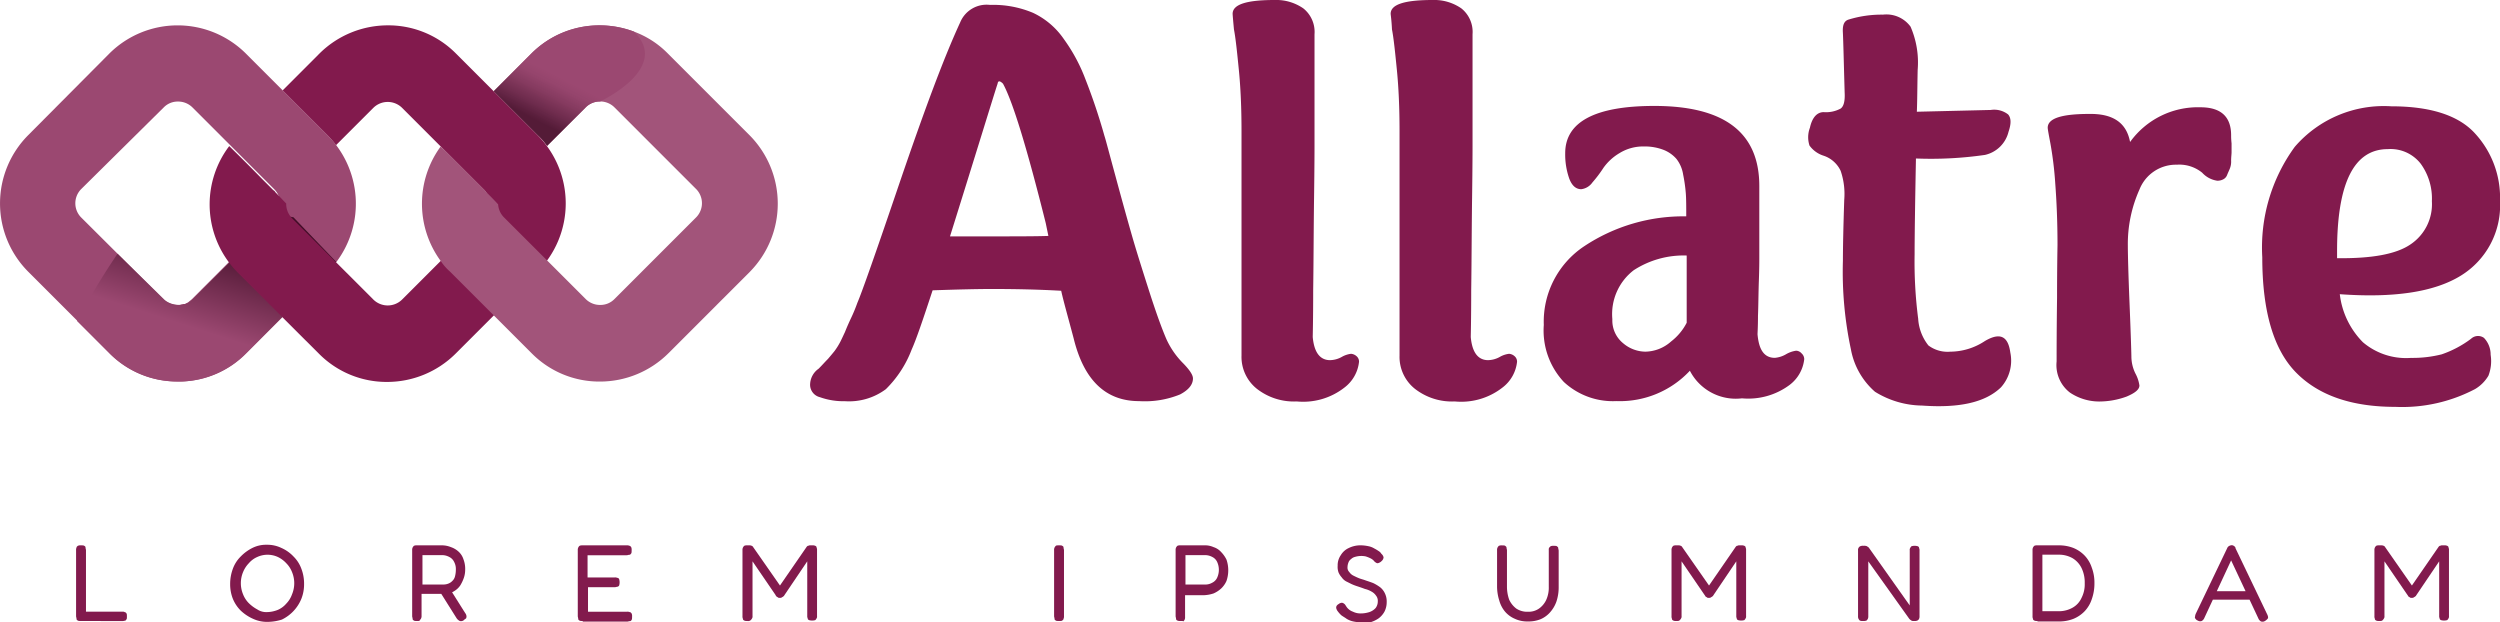 <svg id="allatre_logo" data-name="allatre logo" xmlns="http://www.w3.org/2000/svg" xmlns:xlink="http://www.w3.org/1999/xlink" width="157.6" height="39.232" viewBox="0 0 157.6 39.232">
  <defs>
    <linearGradient id="linear-gradient" x1="0.64" y1="0.136" x2="0.383" y2="0.65" gradientUnits="objectBoundingBox">
      <stop offset="0" stop-color="#410d27"/>
      <stop offset="0.994" stop-color="#9b4871"/>
    </linearGradient>
    <linearGradient id="linear-gradient-2" x1="0.459" y1="0.495" x2="0.238" y2="0.786" gradientUnits="objectBoundingBox">
      <stop offset="0.006" stop-color="#9b4871"/>
      <stop offset="0.184" stop-color="#95446c" stop-opacity="0.965"/>
      <stop offset="0.428" stop-color="#83385d" stop-opacity="0.914"/>
      <stop offset="0.711" stop-color="#662546" stop-opacity="0.859"/>
      <stop offset="1" stop-color="#410d27" stop-opacity="0.8"/>
    </linearGradient>
  </defs>
  <g id="Group_679" data-name="Group 679" transform="translate(51.071)">
    <path id="Path_842" data-name="Path 842" d="M252.531,61.7a6.459,6.459,0,0,1,2.722.505,4.874,4.874,0,0,1,1.936,1.656,10.746,10.746,0,0,1,1.347,2.5,37.493,37.493,0,0,1,1.207,3.592c.084.253.309,1.123.7,2.554.393,1.459.73,2.666,1.01,3.648s.645,2.133,1.066,3.452.786,2.357,1.122,3.143a5.173,5.173,0,0,0,1.01,1.487q.673.674.673,1.01c0,.393-.281.73-.814,1.01a5.892,5.892,0,0,1-2.582.421q-3.157,0-4.125-3.957c-.365-1.375-.645-2.357-.786-3-1.487-.084-2.947-.112-4.406-.112q-1.221,0-3.7.084c-.617,1.88-1.038,3.115-1.319,3.732a6.977,6.977,0,0,1-1.628,2.5,3.883,3.883,0,0,1-2.582.758,4.394,4.394,0,0,1-1.572-.253.808.808,0,0,1-.617-.87,1.245,1.245,0,0,1,.533-.926c.225-.225.393-.421.589-.617q.253-.295.421-.505a4.484,4.484,0,0,0,.365-.589c.14-.281.225-.477.281-.589.056-.14.168-.421.365-.842a10.094,10.094,0,0,0,.421-1.01q.421-.968,2.694-7.661c1.515-4.434,2.75-7.773,3.788-10.018A1.8,1.8,0,0,1,252.531,61.7Zm.477,4.967c-.225.674-1.207,3.9-3,9.625h2.638c1.572,0,2.75,0,3.564-.028l-.168-.814c-1.179-4.715-2.077-7.661-2.694-8.784Q253.05,66.372,253.008,66.667Z" transform="translate(-241.191 -61.391)" fill="#821a4d"/>
    <path id="Path_843" data-name="Path 843" d="M336.1,61.47c0-.589.87-.87,2.638-.87a3,3,0,0,1,1.824.533,1.9,1.9,0,0,1,.7,1.628v7.072c0,.112,0,1.179-.028,3.2s-.028,3.957-.056,5.865c0,1.88-.028,2.862-.028,2.947.084.954.449,1.459,1.094,1.459a1.585,1.585,0,0,0,.73-.2,1.529,1.529,0,0,1,.589-.2.583.583,0,0,1,.337.14.453.453,0,0,1,.168.365,2.35,2.35,0,0,1-.926,1.628,4.221,4.221,0,0,1-3,.87,3.8,3.8,0,0,1-2.5-.786,2.571,2.571,0,0,1-.982-2.1V68.85c0-1.431-.056-2.722-.168-3.845s-.2-1.992-.309-2.554C336.128,61.863,336.1,61.526,336.1,61.47Z" transform="translate(-309.466 -60.6)" fill="#821a4d"/>
    <path id="Path_844" data-name="Path 844" d="M371.6,61.47c0-.589.87-.87,2.638-.87a3,3,0,0,1,1.824.533,1.9,1.9,0,0,1,.7,1.628v7.072c0,.112,0,1.179-.028,3.2s-.028,3.957-.056,5.865c0,1.88-.028,2.862-.028,2.947.084.954.449,1.459,1.094,1.459a1.585,1.585,0,0,0,.73-.2,1.529,1.529,0,0,1,.589-.2.583.583,0,0,1,.337.14.453.453,0,0,1,.168.365,2.35,2.35,0,0,1-.926,1.628,4.221,4.221,0,0,1-3,.87,3.8,3.8,0,0,1-2.5-.786,2.571,2.571,0,0,1-.982-2.1V68.85c0-1.431-.056-2.722-.168-3.845s-.2-1.992-.309-2.554C371.656,61.863,371.6,61.526,371.6,61.47Z" transform="translate(-335.004 -60.6)" fill="#821a4d"/>
    <path id="Path_845" data-name="Path 845" d="M410.574,103.006a4.54,4.54,0,0,1-3.311-1.207A4.744,4.744,0,0,1,406,98.207a5.708,5.708,0,0,1,2.554-4.967,11.3,11.3,0,0,1,6.426-1.88c0-.617,0-1.094-.028-1.459a9.909,9.909,0,0,0-.168-1.179,2.123,2.123,0,0,0-.421-.982,2.094,2.094,0,0,0-.786-.561,3.281,3.281,0,0,0-1.263-.225,2.829,2.829,0,0,0-1.543.421,3.264,3.264,0,0,0-1.01.926,8,8,0,0,1-.7.926,1.007,1.007,0,0,1-.7.421q-.505,0-.758-.674a4.556,4.556,0,0,1-.253-1.6c0-1.964,1.88-2.975,5.613-2.975,4.434,0,6.623,1.684,6.623,5.051v4.574c0,.14,0,.617-.028,1.4s-.028,1.515-.056,2.217c0,.7-.028,1.066-.028,1.151.084.982.421,1.487,1.094,1.487a1.67,1.67,0,0,0,.7-.225,1.75,1.75,0,0,1,.645-.225.485.485,0,0,1,.337.168.494.494,0,0,1,.168.365,2.35,2.35,0,0,1-.926,1.628,4.363,4.363,0,0,1-3,.842,3.253,3.253,0,0,1-3.283-1.74A6.035,6.035,0,0,1,410.574,103.006Zm4.434-4.939V93.829a5.777,5.777,0,0,0-3.339.926,3.486,3.486,0,0,0-1.347,3.087A1.845,1.845,0,0,0,411,99.357a2.2,2.2,0,0,0,1.4.533,2.5,2.5,0,0,0,1.628-.645A3.508,3.508,0,0,0,415.008,98.067Z" transform="translate(-359.75 -77.721)" fill="#821a4d"/>
    <path id="Path_846" data-name="Path 846" d="M472.256,70.018l4.658-.112a1.428,1.428,0,0,1,1.094.281c.2.225.2.589.028,1.094a1.971,1.971,0,0,1-1.487,1.459,23.737,23.737,0,0,1-4.35.225c-.056,2.919-.084,4.939-.084,6.033a27.9,27.9,0,0,0,.225,4.069,3,3,0,0,0,.645,1.684,2.011,2.011,0,0,0,1.375.393,4,4,0,0,0,2.189-.673c.954-.561,1.459-.309,1.6.73a2.519,2.519,0,0,1-.589,2.189c-.982.954-2.638,1.319-4.967,1.151a5.756,5.756,0,0,1-2.975-.87A4.661,4.661,0,0,1,468.1,85a23.426,23.426,0,0,1-.505-5.584c0-.87.028-2.161.084-3.845a4.5,4.5,0,0,0-.225-1.824,1.82,1.82,0,0,0-1.066-.954,1.742,1.742,0,0,1-.9-.645,1.691,1.691,0,0,1,.028-1.123c.14-.645.449-.982.87-.982a1.941,1.941,0,0,0,1.066-.225q.295-.21.253-1.01c-.056-1.964-.084-3.2-.112-3.788-.028-.477.084-.73.365-.814a7.063,7.063,0,0,1,2.161-.309,1.883,1.883,0,0,1,1.74.758,5.651,5.651,0,0,1,.449,2.722C472.284,68.5,472.284,69.372,472.256,70.018Z" transform="translate(-402.489 -62.974)" fill="#821a4d"/>
    <path id="Path_847" data-name="Path 847" d="M524.392,86.889a5.266,5.266,0,0,1,4.434-2.189q1.936,0,1.936,1.768a4.289,4.289,0,0,0,.028.505v.561c0,.14-.028.309-.028.533a1.172,1.172,0,0,1-.084.505c-.056.14-.112.253-.168.393a.5.5,0,0,1-.253.281.777.777,0,0,1-.365.084,1.583,1.583,0,0,1-.954-.505,2.279,2.279,0,0,0-1.6-.505,2.469,2.469,0,0,0-2.357,1.572,8.38,8.38,0,0,0-.73,3.536c0,.477.028,1.712.112,3.76s.112,3.115.112,3.255a2.449,2.449,0,0,0,.253,1.038,2.265,2.265,0,0,1,.253.758c0,.253-.281.477-.814.7a5.037,5.037,0,0,1-1.74.309,3.321,3.321,0,0,1-1.824-.561,2.185,2.185,0,0,1-.842-1.964c0-.589,0-1.908.028-4.013,0-2.077.028-3.2.028-3.339,0-1.431-.056-2.722-.14-3.845a22.575,22.575,0,0,0-.309-2.554c-.112-.589-.168-.9-.168-.982,0-.589.87-.87,2.61-.87C523.325,85.093,524.167,85.682,524.392,86.889Z" transform="translate(-441.183 -77.937)" fill="#821a4d"/>
    <path id="Path_848" data-name="Path 848" d="M576.773,100.355a7.49,7.49,0,0,0,1.936-.224,6.673,6.673,0,0,0,1.852-.982.642.642,0,0,1,.814-.056,1.516,1.516,0,0,1,.421,1.066,2.549,2.549,0,0,1-.14,1.319,2.383,2.383,0,0,1-.842.842,9.865,9.865,0,0,1-5.023,1.122c-2.722,0-4.8-.7-6.23-2.133s-2.161-3.845-2.161-7.3a10.765,10.765,0,0,1,2.049-6.96,7.407,7.407,0,0,1,6.09-2.554c2.441,0,4.209.561,5.248,1.684a5.982,5.982,0,0,1,1.6,4.294,5.2,5.2,0,0,1-2.5,4.715c-1.656,1.01-4.181,1.4-7.6,1.151a5.145,5.145,0,0,0,1.459,3.031A4.2,4.2,0,0,0,576.773,100.355Zm-4.658-6.735v.449c2.189.028,3.732-.253,4.63-.87a3.049,3.049,0,0,0,1.347-2.722,3.737,3.737,0,0,0-.7-2.357,2.408,2.408,0,0,0-2.077-.926C573.181,87.194,572.115,89.327,572.115,93.62Z" transform="translate(-475.857 -77.793)" fill="#821a4d"/>
  </g>
  <g id="Group_680" data-name="Group 680" transform="translate(4.799 34.349)">
    <path id="Path_849" data-name="Path 849" d="M76.609,187.871c-.084,0-.168,0-.2-.028-.056-.028-.084-.056-.084-.112s-.028-.112-.028-.168v-4.153a.356.356,0,0,1,.028-.168c0-.056.056-.084.084-.112a.416.416,0,0,1,.2-.028c.084,0,.168,0,.2.028.056.028.084.056.084.112s.028.112.028.168v3.873h2.3a.21.21,0,0,1,.14.028.15.15,0,0,1,.112.084c.028.028.028.112.028.2s0,.14-.028.168q-.042.084-.084.084a1.215,1.215,0,0,1-.14.028Z" transform="translate(-76.3 -183.072)" fill="#821a4d"/>
    <path id="Path_850" data-name="Path 850" d="M113.257,187.855a2.115,2.115,0,0,1-.926-.2,2.751,2.751,0,0,1-.758-.505,2.243,2.243,0,0,1-.505-.758,2.472,2.472,0,0,1-.168-.926,2.732,2.732,0,0,1,.168-.954,2.1,2.1,0,0,1,.505-.786,2.712,2.712,0,0,1,.73-.533,1.917,1.917,0,0,1,.9-.2,2.033,2.033,0,0,1,.926.2,2.328,2.328,0,0,1,.758.533,2.1,2.1,0,0,1,.505.786,2.622,2.622,0,0,1,.168.954,2.472,2.472,0,0,1-.168.926,2.509,2.509,0,0,1-1.235,1.319A3.163,3.163,0,0,1,113.257,187.855Zm-.028-.617a1.929,1.929,0,0,0,.674-.14,1.466,1.466,0,0,0,.533-.393,1.6,1.6,0,0,0,.365-.589,1.824,1.824,0,0,0,0-1.4,1.621,1.621,0,0,0-.365-.561,1.746,1.746,0,0,0-.533-.393,1.555,1.555,0,0,0-1.291,0,1.466,1.466,0,0,0-.533.393,1.754,1.754,0,0,0-.365.561,1.824,1.824,0,0,0,0,1.4,1.621,1.621,0,0,0,.365.561,2.376,2.376,0,0,0,.533.393A1.008,1.008,0,0,0,113.229,187.237Z" transform="translate(-101.19 -183)" fill="#821a4d"/>
    <path id="Path_851" data-name="Path 851" d="M152.109,187.871c-.084,0-.168,0-.2-.028-.056-.028-.084-.056-.084-.112s-.028-.112-.028-.168v-4.153a.356.356,0,0,1,.028-.168.387.387,0,0,1,.084-.112.416.416,0,0,1,.2-.028h1.515a1.51,1.51,0,0,1,.617.112,1.343,1.343,0,0,1,.477.281,1.083,1.083,0,0,1,.309.477,1.7,1.7,0,0,1,.112.674,1.589,1.589,0,0,1-.084.505,2.487,2.487,0,0,1-.225.477,1.223,1.223,0,0,1-.393.365,1.037,1.037,0,0,1-.589.168h-1.459v1.375a.356.356,0,0,1-.028.168.388.388,0,0,1-.084.112C152.277,187.871,152.221,187.871,152.109,187.871Zm.337-2.3h1.347a.83.83,0,0,0,.281-.056.663.663,0,0,0,.253-.168.582.582,0,0,0,.168-.281,1.7,1.7,0,0,0,.056-.421.961.961,0,0,0-.112-.505.658.658,0,0,0-.309-.309.961.961,0,0,0-.505-.112h-1.179Zm2.61,2.245a.286.286,0,0,1-.253.056.526.526,0,0,1-.2-.168l-1.094-1.74.674-.112.954,1.515a.373.373,0,0,1,.084.2.253.253,0,0,1-.028.14C155.168,187.73,155.111,187.758,155.055,187.815Z" transform="translate(-130.613 -183.072)" fill="#821a4d"/>
    <path id="Path_852" data-name="Path 852" d="M189.309,187.871c-.084,0-.168,0-.2-.028-.056-.028-.084-.056-.084-.112s-.028-.112-.028-.168v-4.153a.343.343,0,0,1,.084-.253c.056-.056.14-.056.253-.056h2.75a.356.356,0,0,1,.168.028c.056,0,.084.056.112.084a.416.416,0,0,1,.028.2c0,.084,0,.168-.028.2s-.056.084-.112.084-.112.028-.168.028h-2.47v1.4h1.712a.356.356,0,0,1,.168.028c.056,0,.084.028.112.084a.7.7,0,0,1,0,.393c-.028.056-.056.056-.112.084-.056,0-.112.028-.168.028h-1.684v1.543h2.47a.356.356,0,0,1,.168.028c.056,0,.084.056.112.084a.416.416,0,0,1,.028.2c0,.084,0,.168-.028.2-.028.056-.056.084-.112.084s-.112.028-.168.028h-2.806Z" transform="translate(-157.373 -183.072)" fill="#821a4d"/>
    <path id="Path_853" data-name="Path 853" d="M226.309,187.871a.416.416,0,0,1-.2-.028c-.056-.028-.084-.056-.084-.112a.356.356,0,0,1-.028-.168v-4.153a.356.356,0,0,1,.028-.168.387.387,0,0,1,.084-.112.416.416,0,0,1,.2-.028h.168c.028,0,.084.028.112.028.028.028.056.028.084.084l1.8,2.582h-.224l1.8-2.61c.028-.028.056-.056.084-.056s.056-.028.112-.028h.14a.416.416,0,0,1,.2.028c.056.028.084.056.084.112a.356.356,0,0,1,.028.168v4.153a.21.21,0,0,1-.028.14.388.388,0,0,1-.084.112.7.7,0,0,1-.393,0c-.056-.028-.084-.056-.084-.112a.356.356,0,0,1-.028-.168V184.11l-1.459,2.161c0,.028-.028.028-.056.056s-.056.028-.084.056a.21.21,0,0,1-.14.028c-.056,0-.084,0-.112-.028s-.056-.028-.084-.056-.056-.056-.056-.084l-1.459-2.133v3.452a.21.21,0,0,1-.028.14.388.388,0,0,1-.084.112A.237.237,0,0,1,226.309,187.871Z" transform="translate(-183.99 -183.072)" fill="#821a4d"/>
    <path id="Path_854" data-name="Path 854" d="M296.309,187.871c-.084,0-.168,0-.2-.028-.056-.028-.084-.056-.084-.112s-.028-.112-.028-.168v-4.153a.356.356,0,0,1,.028-.168.388.388,0,0,1,.084-.112c.028-.028.112-.028.2-.028s.168,0,.2.028c.056.028.084.056.084.112s.028.112.028.168v4.153a.356.356,0,0,1-.028.168c0,.056-.056.084-.084.112S296.393,187.871,296.309,187.871Z" transform="translate(-234.346 -183.072)" fill="#821a4d"/>
    <path id="Path_855" data-name="Path 855" d="M323.609,187.871a.416.416,0,0,1-.2-.028c-.056-.028-.084-.056-.084-.112s-.028-.112-.028-.168v-4.153a.356.356,0,0,1,.028-.168.387.387,0,0,1,.084-.112.416.416,0,0,1,.2-.028H325.1a1.3,1.3,0,0,1,.589.112,1.083,1.083,0,0,1,.477.309,1.844,1.844,0,0,1,.337.477,2.077,2.077,0,0,1,0,1.347,1.467,1.467,0,0,1-.337.477,1.736,1.736,0,0,1-.477.309,2.189,2.189,0,0,1-.617.112h-1.179v1.375a.356.356,0,0,1-.028.168.387.387,0,0,1-.084.112C323.777,187.871,323.721,187.871,323.609,187.871Zm.337-2.3h1.179a.86.86,0,0,0,.477-.112.658.658,0,0,0,.309-.309,1.193,1.193,0,0,0,0-1.01.658.658,0,0,0-.309-.309.961.961,0,0,0-.505-.112h-1.179v1.852Z" transform="translate(-253.985 -183.072)" fill="#821a4d"/>
    <path id="Path_856" data-name="Path 856" d="M360.911,187.955a2.472,2.472,0,0,1-.477-.056,1.324,1.324,0,0,1-.421-.168c-.112-.084-.224-.14-.337-.225a1.815,1.815,0,0,1-.224-.253.434.434,0,0,1-.084-.168c-.028-.056,0-.084,0-.14a.331.331,0,0,1,.14-.14.373.373,0,0,1,.2-.084.214.214,0,0,1,.14.056c.056.028.084.084.14.168a.811.811,0,0,0,.421.337,1.069,1.069,0,0,0,.477.112,1.809,1.809,0,0,0,.561-.084.951.951,0,0,0,.393-.253.689.689,0,0,0,.14-.421.517.517,0,0,0-.112-.365.8.8,0,0,0-.281-.253,1.463,1.463,0,0,0-.421-.168c-.14-.056-.309-.112-.477-.168a3.148,3.148,0,0,1-.365-.14l-.337-.168a.8.8,0,0,1-.281-.253,1.158,1.158,0,0,1-.2-.309,1.022,1.022,0,0,1-.056-.421,1.119,1.119,0,0,1,.2-.674,1.132,1.132,0,0,1,.505-.449,1.671,1.671,0,0,1,.758-.168,2.471,2.471,0,0,1,.477.056,1.1,1.1,0,0,1,.365.14,2.459,2.459,0,0,1,.281.168.476.476,0,0,1,.168.168.409.409,0,0,1,.14.224.335.335,0,0,1-.112.225.5.5,0,0,1-.224.14c-.084.028-.14-.028-.224-.084a.713.713,0,0,0-.281-.225,1.932,1.932,0,0,0-.281-.112,1.366,1.366,0,0,0-.337-.028,1.41,1.41,0,0,0-.337.056.543.543,0,0,0-.253.14.437.437,0,0,0-.168.225.83.83,0,0,0-.056.281.383.383,0,0,0,.112.309.662.662,0,0,0,.253.225c.112.056.225.112.365.168s.281.084.421.14c.168.056.337.112.477.168a2.771,2.771,0,0,1,.421.253,1.071,1.071,0,0,1,.309.393,1.182,1.182,0,0,1,.112.561,1.3,1.3,0,0,1-.14.589,1.321,1.321,0,0,1-.365.421,1.861,1.861,0,0,1-.533.253A4.109,4.109,0,0,0,360.911,187.955Z" transform="translate(-279.923 -183.072)" fill="#821a4d"/>
    <path id="Path_857" data-name="Path 857" d="M397.436,187.9a1.832,1.832,0,0,1-.814-.168,1.673,1.673,0,0,1-.617-.449,1.855,1.855,0,0,1-.365-.7,2.972,2.972,0,0,1-.14-.87v-2.3a.356.356,0,0,1,.028-.168.388.388,0,0,1,.084-.112.416.416,0,0,1,.2-.028c.084,0,.168,0,.2.028s.084.056.084.112.028.112.028.168v2.3a2.471,2.471,0,0,0,.14.814,1.477,1.477,0,0,0,.449.561,1.237,1.237,0,0,0,.73.2,1.149,1.149,0,0,0,.7-.2,1.387,1.387,0,0,0,.449-.533,1.874,1.874,0,0,0,.168-.842v-2.329a.21.21,0,0,1,.028-.14l.084-.084a.416.416,0,0,1,.2-.028c.084,0,.168,0,.2.028s.084.056.084.112.028.112.028.168v2.329a2.825,2.825,0,0,1-.14.87,2.026,2.026,0,0,1-.393.674,1.673,1.673,0,0,1-.617.449A2.073,2.073,0,0,1,397.436,187.9Z" transform="translate(-305.924 -183.072)" fill="#821a4d"/>
    <path id="Path_858" data-name="Path 858" d="M435.009,187.871a.416.416,0,0,1-.2-.028c-.056-.028-.084-.056-.084-.112a.356.356,0,0,1-.028-.168v-4.153a.356.356,0,0,1,.028-.168.387.387,0,0,1,.084-.112.416.416,0,0,1,.2-.028h.168c.028,0,.084.028.112.028.028.028.056.028.084.084l1.8,2.582h-.224l1.8-2.61c.028-.028.056-.056.084-.056s.056-.028.112-.028h.14a.416.416,0,0,1,.2.028c.056.028.084.056.084.112a.356.356,0,0,1,.028.168v4.153a.21.21,0,0,1-.028.14.388.388,0,0,1-.084.112.7.7,0,0,1-.393,0c-.056-.028-.084-.056-.084-.112a.356.356,0,0,1-.028-.168V184.11l-1.459,2.161c0,.028-.028.028-.056.056s-.056.028-.084.056a.21.21,0,0,1-.14.028c-.056,0-.084,0-.112-.028s-.056-.028-.084-.056-.028-.056-.056-.084l-1.459-2.133v3.452a.21.21,0,0,1-.028.14.388.388,0,0,1-.084.112C435.177,187.871,435.093,187.871,435.009,187.871Z" transform="translate(-334.123 -183.072)" fill="#821a4d"/>
    <path id="Path_859" data-name="Path 859" d="M476.909,187.943a.416.416,0,0,1-.2-.028.387.387,0,0,1-.084-.112.355.355,0,0,1-.028-.168v-4.153a.21.21,0,0,1,.028-.14.219.219,0,0,1,.112-.112.416.416,0,0,1,.2-.028.482.482,0,0,1,.225.028c.028.028.084.056.112.084l2.582,3.648v-3.48a.21.21,0,0,1,.028-.14.388.388,0,0,1,.084-.112.7.7,0,0,1,.393,0c.056.028.084.056.084.112a.356.356,0,0,1,.028.168v4.125a.356.356,0,0,1-.028.168.219.219,0,0,1-.112.112.416.416,0,0,1-.2.028c-.084,0-.14,0-.168-.028a.492.492,0,0,1-.14-.112l-2.582-3.62v3.452a.356.356,0,0,1-.028.168.387.387,0,0,1-.084.112A.547.547,0,0,1,476.909,187.943Z" transform="translate(-364.265 -183.144)" fill="#821a4d"/>
    <path id="Path_860" data-name="Path 860" d="M516.109,187.871a.416.416,0,0,1-.2-.028c-.056-.028-.084-.056-.084-.112a.356.356,0,0,1-.028-.168v-4.153a.356.356,0,0,1,.028-.168.386.386,0,0,1,.084-.112.416.416,0,0,1,.2-.028h1.347a2.472,2.472,0,0,1,.926.168,2.073,2.073,0,0,1,.7.477,2.014,2.014,0,0,1,.449.758,2.667,2.667,0,0,1,.168.982,2.936,2.936,0,0,1-.168,1.01,2.015,2.015,0,0,1-.449.758,2.073,2.073,0,0,1-.7.477,2.472,2.472,0,0,1-.926.168h-1.347Zm.309-.617h1.038a1.742,1.742,0,0,0,.87-.225,1.34,1.34,0,0,0,.561-.617,1.883,1.883,0,0,0,.2-.926,2.074,2.074,0,0,0-.2-.954,1.493,1.493,0,0,0-.561-.617,1.742,1.742,0,0,0-.87-.225h-1.038Z" transform="translate(-392.465 -183.072)" fill="#821a4d"/>
    <path id="Path_861" data-name="Path 861" d="M556.816,187.45a.583.583,0,0,1,.056.168.154.154,0,0,1-.056.14.613.613,0,0,1-.14.112.283.283,0,0,1-.253.028.4.4,0,0,1-.168-.2l-1.712-3.648-1.684,3.62a.4.4,0,0,1-.168.2.283.283,0,0,1-.253-.028.28.28,0,0,1-.14-.112.123.123,0,0,1-.028-.14.52.52,0,0,1,.056-.2l1.964-4.1a.28.28,0,0,1,.112-.14.4.4,0,0,1,.168-.056.169.169,0,0,1,.112.028c.028,0,.056.028.084.056a.146.146,0,0,1,.056.112Zm-3.564-.926.224-.533h2.133l.224.533Z" transform="translate(-418.692 -183.072)" fill="#821a4d"/>
    <path id="Path_862" data-name="Path 862" d="M592.909,187.871a.416.416,0,0,1-.2-.028c-.056-.028-.084-.056-.084-.112a.356.356,0,0,1-.028-.168v-4.153a.356.356,0,0,1,.028-.168.387.387,0,0,1,.084-.112.416.416,0,0,1,.2-.028h.168c.028,0,.084.028.112.028.028.028.056.028.084.084l1.8,2.582h-.225l1.8-2.61c.028-.028.056-.056.084-.056s.056-.028.112-.028h.14a.416.416,0,0,1,.2.028c.056.028.084.056.084.112a.357.357,0,0,1,.028.168v4.153a.211.211,0,0,1-.028.14.388.388,0,0,1-.084.112.7.7,0,0,1-.393,0c-.056-.028-.084-.056-.084-.112a.356.356,0,0,1-.028-.168V184.11l-1.459,2.161c0,.028-.028.028-.056.056s-.056.028-.084.056a.21.21,0,0,1-.14.028c-.056,0-.084,0-.112-.028s-.056-.028-.084-.056-.028-.056-.056-.084l-1.459-2.133v3.452a.21.21,0,0,1-.028.14.387.387,0,0,1-.084.112C593.077,187.871,592.993,187.871,592.909,187.871Z" transform="translate(-447.712 -183.072)" fill="#821a4d"/>
  </g>
  <g id="Group_681" data-name="Group 681" transform="translate(0 1.599)">
    <path id="Path_863" data-name="Path 863" d="M79.854,73.231l-5.164-5.164a6.1,6.1,0,0,0-8.587,0l-5.135,5.164a6.1,6.1,0,0,0,0,8.587l3.115,3.115,2.049,2.049a6,6,0,0,0,4.294,1.768h.253a5.945,5.945,0,0,0,4.041-1.768l5.164-5.164a5.611,5.611,0,0,0,.533-.617A6.112,6.112,0,0,0,79.854,73.231Zm-3.4,5.164L71.3,83.559c-.056.056-.14.112-.2.168-.028.028-.056.028-.084.056a.1.1,0,0,1-.056.028.1.1,0,0,0-.056.028c-.028,0-.028.028-.056.028h-.084c-.028,0-.028,0-.056.028h-.084c-.028,0-.056.028-.112.028h-.14a1.1,1.1,0,0,1-.505-.112,1.177,1.177,0,0,1-.393-.253l-2.89-2.89L64.307,78.4a1.271,1.271,0,0,1,0-1.768l5.22-5.164a1.228,1.228,0,0,1,.9-.365,1.274,1.274,0,0,1,.9.365l5.164,5.164a1.277,1.277,0,0,1,.14,1.628C76.543,78.311,76.515,78.367,76.459,78.4Z" transform="translate(-59.2 -66.3)" fill="#9b4871"/>
    <path id="Path_864" data-name="Path 864" d="M92.832,111.775a5.61,5.61,0,0,1-.533.617l-5.164,5.164a6,6,0,0,1-4.041,1.768h-.253a6,6,0,0,1-4.294-1.768L76.5,115.507a47.174,47.174,0,0,1,2.554-4.237l2.919,2.862a1.177,1.177,0,0,0,.393.253,1.639,1.639,0,0,0,.505.112h.14a.169.169,0,0,0,.112-.028h.084c.028,0,.028,0,.056-.028h.084c.028,0,.028-.028.056-.028a.1.1,0,0,0,.056-.028.087.087,0,0,0,.056-.028c.028,0,.056-.028.084-.056a1.22,1.22,0,0,0,.2-.168l5.164-5.164c.056-.056.084-.112.14-.168l1.038.168Z" transform="translate(-71.645 -96.873)" fill="url(#linear-gradient)"/>
    <path id="Path_865" data-name="Path 865" d="M126.982,73.231l-5.164-5.164a6,6,0,0,0-4.294-1.768,6.121,6.121,0,0,0-4.294,1.768L110.9,70.4l2.834,2.834a5.611,5.611,0,0,1,.533.617l2.357-2.357a1.288,1.288,0,0,1,1.8,0l5.164,5.164a1.271,1.271,0,0,1,0,1.768l-5.164,5.164a1.288,1.288,0,0,1-1.8,0l-2.357-2.357h0l-2.778-2.778a1.292,1.292,0,0,1-.365-.926c-.225-.224-.449-.477-.674-.7a.338.338,0,0,0-.14-.14l-.645-.645-.056-.056c-1.151-1.179-2.077-2.077-2.077-2.077h0a6.09,6.09,0,0,0,0,7.352,5.611,5.611,0,0,0,.533.617l3.845,3.845L113.2,87.01a6,6,0,0,0,4.294,1.768,6.121,6.121,0,0,0,4.294-1.768l5.164-5.164A6.106,6.106,0,0,0,126.982,73.231Z" transform="translate(-93.082 -66.3)" fill="#821a4d"/>
    <path id="Path_866" data-name="Path 866" d="M174.654,73.231l-5.164-5.164a5.8,5.8,0,0,0-2.133-1.375,6.11,6.11,0,0,0-6.454,1.375l-2.385,2.385,2.778,2.778a6.324,6.324,0,0,1,.589.674l2.441-2.441a1.228,1.228,0,0,1,.9-.365,1.274,1.274,0,0,1,.9.365l5.164,5.164a1.271,1.271,0,0,1,0,1.768l-5.164,5.164a1.228,1.228,0,0,1-.9.365,1.274,1.274,0,0,1-.9-.365l-2.189-2.189h0l-.253-.253L159.164,78.4a1.281,1.281,0,0,1-.365-.814c-.253-.281-.505-.533-.758-.786a.744.744,0,0,0-.14-.168l-1.291-1.291-.253-.253-.225-.225c-.421-.421-.758-.758-.9-.87l-.056-.056h0a6.106,6.106,0,0,0,0,7.212,3.386,3.386,0,0,0,.589.674l2.778,2.778,1.151,1.151,1.235,1.235a6,6,0,0,0,4.294,1.768,6.121,6.121,0,0,0,4.294-1.768l5.164-5.164A6.124,6.124,0,0,0,174.654,73.231Z" transform="translate(-127.397 -66.3)" fill="#a2547a"/>
    <path id="Path_867" data-name="Path 867" d="M176.807,71.1a1.274,1.274,0,0,0-.9.365L173.468,73.9a3.385,3.385,0,0,0-.589-.674L170.1,70.453l2.385-2.385a6,6,0,0,1,4.294-1.768,6.149,6.149,0,0,1,2.161.393C181.325,68.994,176.807,71.1,176.807,71.1Z" transform="translate(-138.979 -66.3)" fill="url(#linear-gradient-2)"/>
  </g>
</svg>
